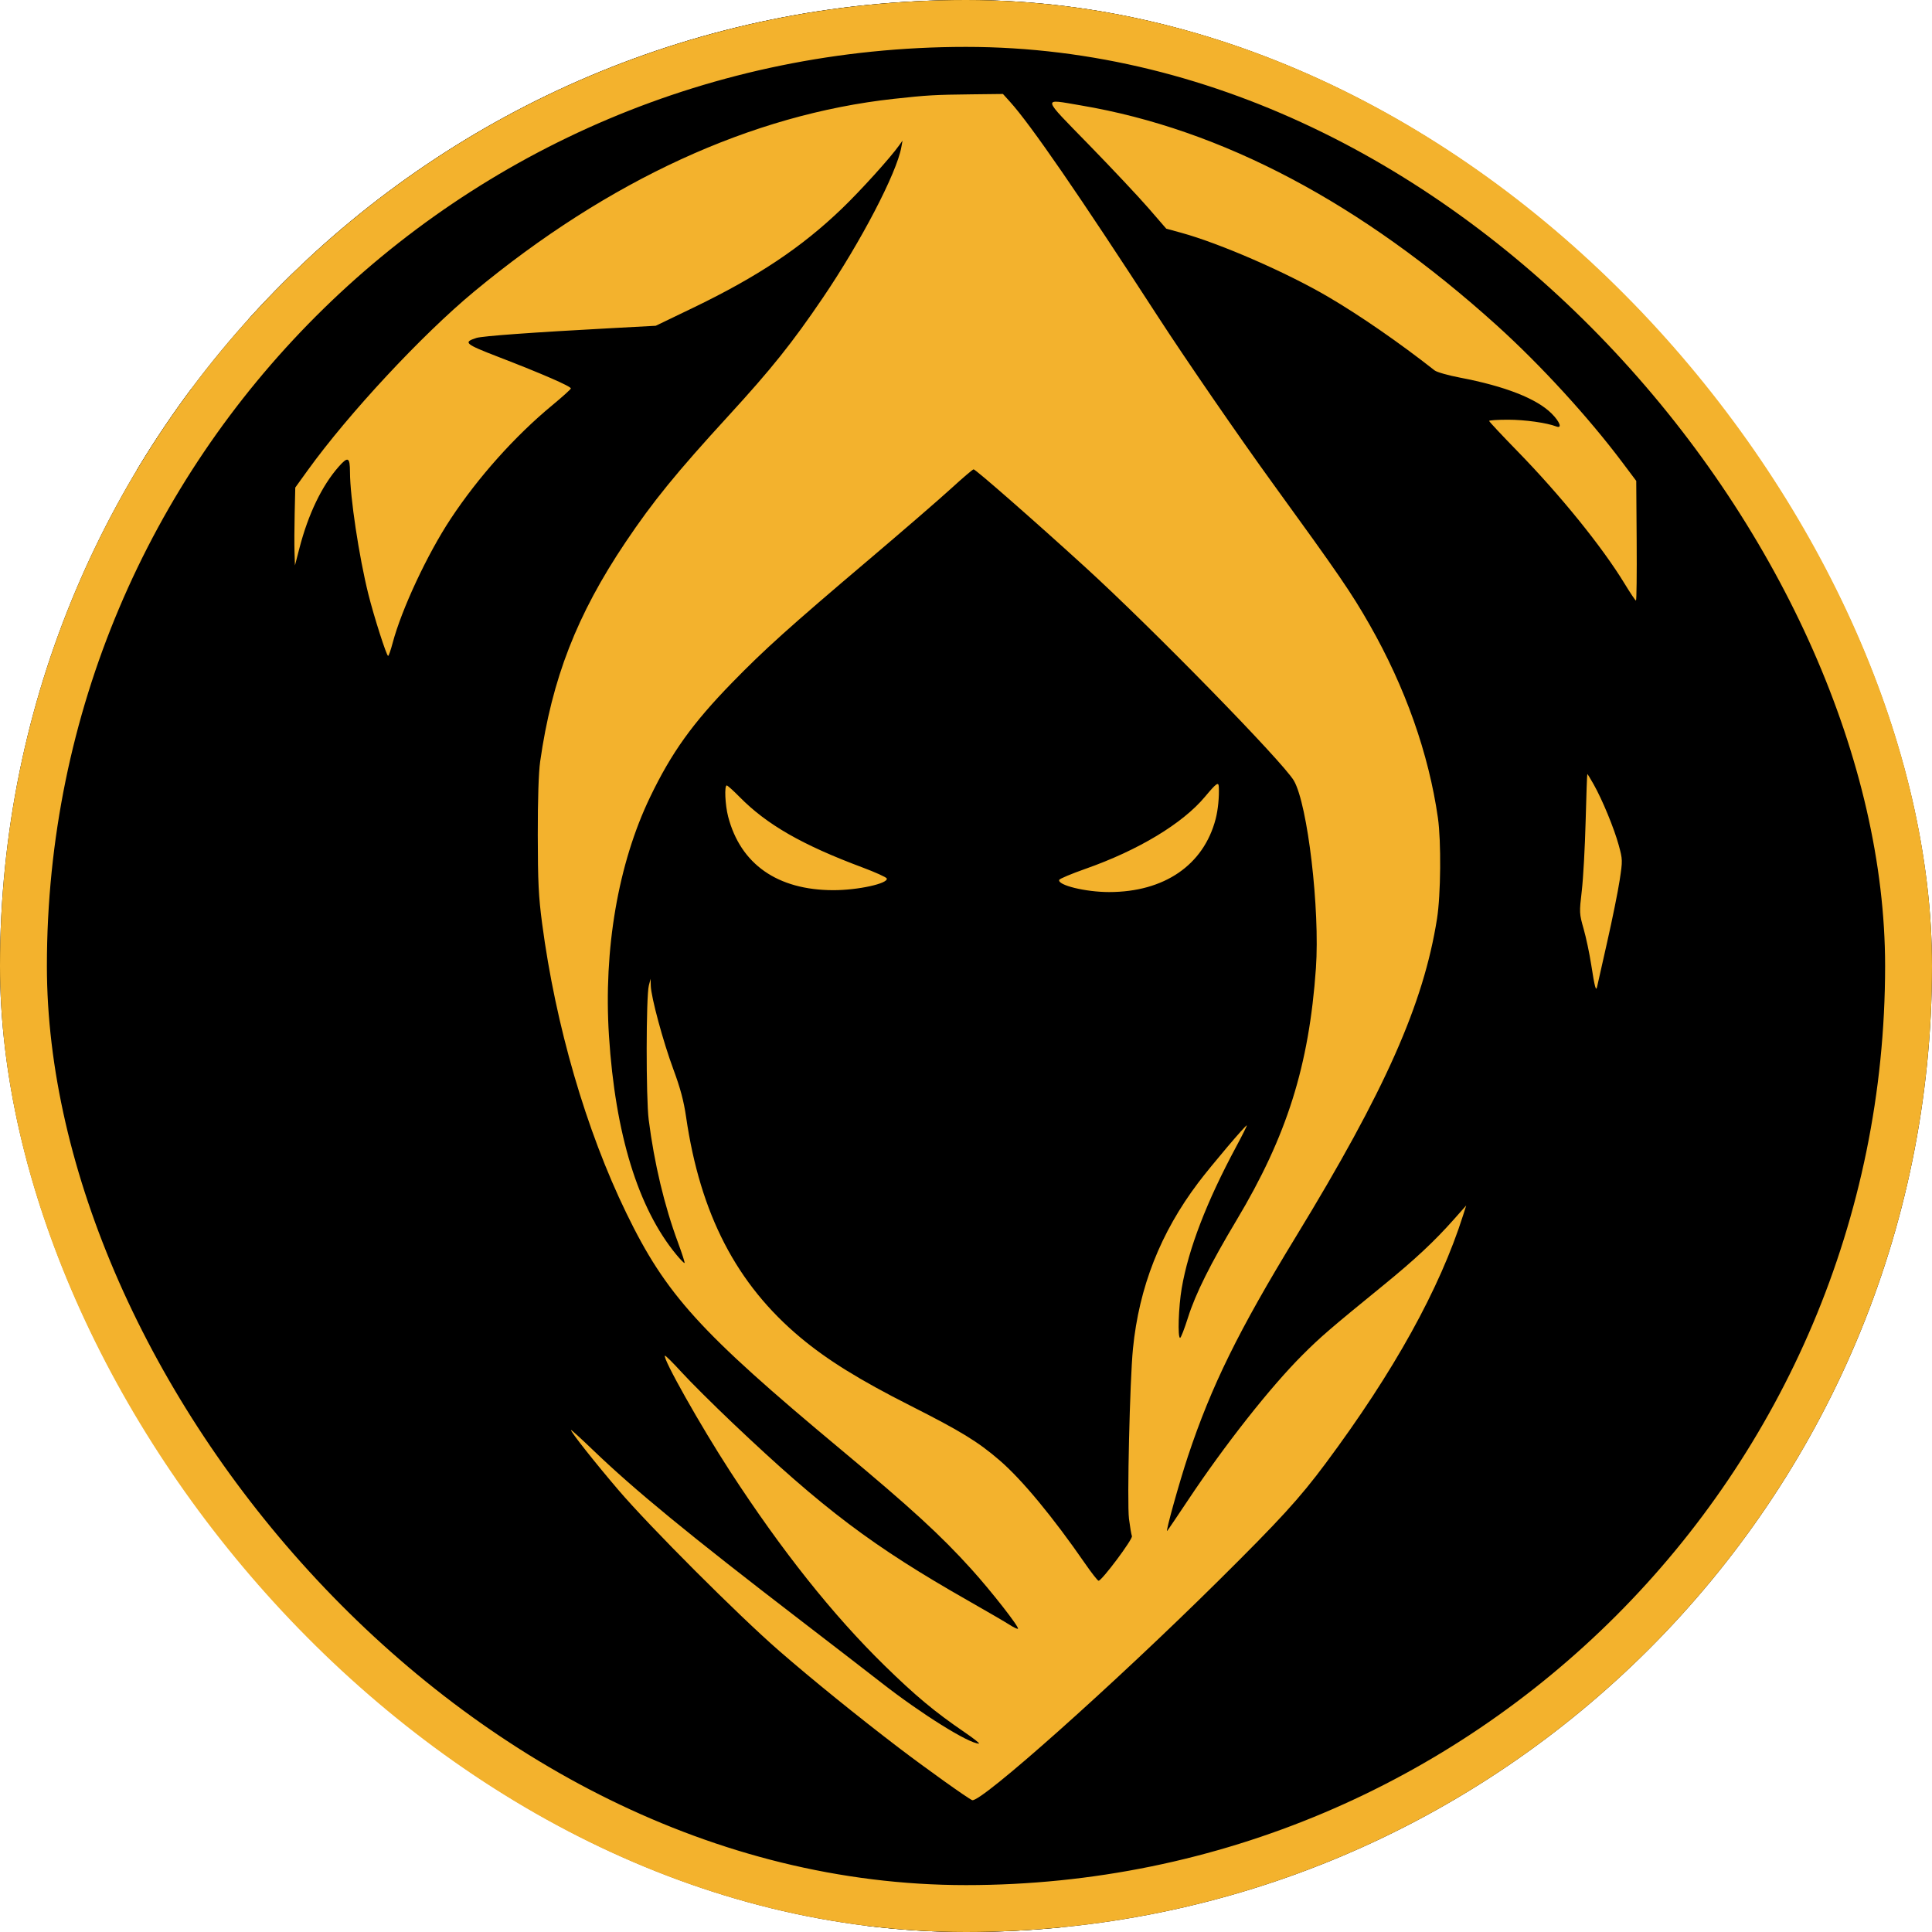 <svg width="1442" height="1442" viewBox="0 0 1442 1442" fill="none" xmlns="http://www.w3.org/2000/svg">
<g clip-path="url(#clip0_77_63)">
<rect width="1442" height="1442" rx="721" fill="black"/>
<path d="M224.983 694.505L206.5 273.662C206.5 273.662 404.836 46.891 724.023 46.891C1043.21 46.891 1241.55 273.662 1241.55 273.662V446.407L1225.91 694.505L1132.07 936.205L934.444 1191.41L716.203 1364.16L500.095 1191.41L380.666 1052.08L224.983 694.505Z" fill="#F3B22D"/>
<path d="M206.5 273.662L224.983 694.505L380.666 1052.08L500.095 1191.41L716.203 1364.16L934.444 1191.41L1132.07 936.205L1225.91 694.505L1241.55 446.407V191.2V273.662C1241.55 273.662 1043.21 46.891 724.023 46.891C404.836 46.891 206.5 273.662 206.5 273.662Z" stroke="black" stroke-width="1.422"/>
<path fill-rule="evenodd" clip-rule="evenodd" d="M432.916 -154.853L102 -154.495L102.02 187.081C102.031 396.564 102.593 539.65 103.473 557.08C108.574 658.258 132.68 774.899 167.091 864.906C220.268 1004 298.714 1123.98 408.381 1233.95C474.611 1300.36 567.79 1379.37 659.332 1446.73C690.719 1469.83 717.157 1487.78 720.087 1487.99C722.618 1488.17 726.592 1485.58 761.699 1460.82C863.987 1388.7 982.882 1287.82 1049.79 1216.38C1129.26 1131.53 1178.83 1062.65 1227.03 970.116C1280.22 867.996 1317.87 743.825 1331.15 626.76C1338.23 564.327 1337.94 580.902 1338.52 201.303L1339.06 -154.487L1051.45 -154.849C893.258 -155.048 614.919 -155.051 432.916 -154.853ZM1299.12 180.681C1299.11 517.292 1298.04 569.592 1289.76 639.556C1283.3 694.153 1262.62 778.685 1241.65 836.223C1197 958.751 1139.43 1055.52 1051.18 1156.37C1032.13 1178.14 965.191 1245.12 939.42 1268.19C872.476 1328.13 782.056 1400.36 727.425 1437.54L720.876 1442L694.724 1423.22C599.583 1354.89 514.606 1283.35 440.328 1209.04C331.819 1100.49 257.973 989.358 208.21 859.72C171.729 764.682 150.651 667.227 144.758 566.335C143.255 540.623 142.633 366.386 142.997 73.337L143.231 -116.113H721.179H1299.13L1299.12 180.681ZM185.569 48.456C184.936 293.108 185.197 489.744 186.204 527.236C187.533 576.741 191.881 626.812 198.053 663.726C219.517 792.081 266.107 911.599 335.781 1017.03C376.9 1079.26 416.316 1126.55 476.853 1186.29C548.689 1257.18 633.229 1328.53 707.295 1380.79L721.847 1391.06L741.418 1376.55C835.925 1306.48 943.708 1212.12 1002.56 1147.95C1143.35 994.406 1223.9 823.489 1248.52 626.049C1256.28 563.824 1256.79 528.199 1256.54 58.409L1256.47 -73.46H721.179H185.884L185.569 48.456ZM1220.93 82.294V201.083L1202.15 183.712C1150.15 135.616 1101.51 101.333 1043.23 71.705C984.401 41.8 935.826 24.763 872.613 11.866C781.111 -6.802 684.281 -8.019 587.291 8.282C524.863 18.773 474.247 34.645 419.765 60.816C354.487 92.17 285.907 139.401 235.74 187.552L221.428 201.289V82.398V-36.494H721.179H1220.93V82.294ZM753.898 76.033C769.273 93.052 805.446 145.577 864.067 236.009C884.787 267.973 925.146 326.602 950.029 360.889C999.129 428.541 1008.64 442.418 1022.14 466.1C1048.83 512.886 1066.36 562.423 1073.22 610.409C1075.74 628.051 1075.39 667.816 1072.55 685.739C1062.49 749.374 1033.86 813.867 967.127 923.198C924.456 993.108 904.106 1034.49 886.724 1086.7C880.239 1106.18 869.623 1144.32 871.156 1142.63C871.75 1141.98 878.728 1131.68 886.664 1119.75C914.137 1078.44 948.17 1035.27 972.108 1011.35C985.615 997.851 992.685 991.758 1032.63 959.196C1056.01 940.137 1070.49 926.614 1084.88 910.402L1094.35 899.739L1092.09 906.848C1074.54 962.123 1040.43 1023.7 989.303 1092.39C970.011 1118.3 955.429 1134.26 909.346 1179.9C831.143 1257.35 731.707 1345.93 725.596 1343.59C722.602 1342.44 690.856 1319.77 670.706 1304.4C640.114 1281.06 606.363 1253.72 581.562 1232.17C551.48 1206.04 484.921 1139.45 461.634 1112.19C444.024 1091.57 426.163 1068.99 426.163 1067.34C426.163 1066.86 433.429 1073.46 442.312 1082C473.715 1112.19 513.995 1145.25 597.514 1209.39C621.739 1227.99 648.918 1248.96 657.91 1255.99C687.699 1279.27 723.14 1301.39 730.647 1301.39C731.598 1301.39 726.745 1297.55 719.862 1292.85C697.727 1277.74 683.288 1265.71 660.217 1243.14C621.584 1205.35 583.322 1157.23 544.891 1098.11C523.05 1064.51 494.417 1013.71 496.274 1011.85C496.617 1011.51 502.256 1017.1 508.804 1024.27C515.353 1031.45 532.546 1048.55 547.013 1062.28C614.694 1126.5 651.395 1154.17 722.601 1194.69C736.676 1202.7 750.651 1210.84 753.655 1212.78C756.659 1214.71 759.412 1216 759.773 1215.64C760.896 1214.51 739.931 1187.69 725.12 1171.3C702.109 1145.83 680.074 1125.63 627.388 1081.72C522.108 993.972 497.112 966.414 467.482 905.426C437.368 843.441 414.678 765.425 404.633 689.317C401.961 669.08 401.434 658.324 401.39 623.205C401.357 596.483 401.997 576.62 403.156 568.467C411.945 506.598 430.57 458.741 466.895 404.69C487.387 374.199 504.791 352.824 543.656 310.417C575.822 275.32 591.223 256.064 614.156 222.267C642.557 180.412 669.212 129.288 672.717 109.948L673.618 104.972L671.096 108.51C664.439 117.85 642.557 142.038 628.632 155.451C598.323 184.643 565.497 206.525 516.951 229.899L489.431 243.149L457.441 244.866C397.376 248.092 360.055 250.794 355.544 252.244C345.504 255.47 346.996 256.758 371.863 266.345C404.744 279.02 426.389 288.449 426.066 289.953C425.915 290.651 419.638 296.311 412.116 302.532C384.323 325.512 356.952 356.119 336.408 387.192C318.956 413.59 299.731 454.716 293.043 479.962C291.644 485.24 290.134 489.559 289.684 489.559C288.502 489.559 279.027 459.945 274.902 443.352C267.912 415.236 261.28 371.139 261.218 352.359C261.181 341.152 259.724 340.46 252.774 348.348C240.254 362.557 230.07 383.709 223.46 409.229L220.146 422.025L219.82 412.073C219.643 406.599 219.697 393.52 219.941 383.008L220.386 363.895L229.67 351.018C260.102 308.809 314.89 249.946 353.653 217.813C454.157 134.5 561.027 85.397 667.152 73.768C692.168 71.027 697.411 70.725 725.635 70.401L748.572 70.138L753.898 76.033ZM806.7 78.669C911.892 96.421 1016.14 151.563 1117.27 242.947C1149.67 272.22 1185.5 311.318 1210.78 344.981L1221.25 358.92L1221.57 403.625C1221.74 428.211 1221.51 448.301 1221.05 448.267C1220.59 448.233 1216.74 442.5 1212.5 435.529C1195.83 408.166 1164.67 369.663 1132.42 336.593C1120.89 324.762 1111.45 314.674 1111.45 314.172C1111.45 313.671 1117.81 313.26 1125.58 313.26C1138.09 313.26 1154.41 315.542 1161.57 318.296C1166.2 320.073 1164.28 314.824 1158.02 308.587C1146.88 297.493 1123.25 288.24 1089.74 281.858C1080.96 280.186 1072.44 277.77 1070.81 276.489C1044.48 255.802 1015.04 235.453 991.315 221.544C960.223 203.315 910.517 181.65 881.611 173.727L870.464 170.671L857.387 155.569C850.194 147.263 830.145 125.924 812.832 108.146C776.931 71.284 777.44 73.731 806.7 78.669ZM709.805 364.691C701.203 372.564 673.692 396.355 648.669 417.563C589.228 467.939 570.385 484.886 546.302 509.633C516.789 539.962 501.145 561.812 485.19 594.992C461.388 644.492 450.364 708.554 454.523 773.202C459.24 846.522 476.294 901.898 504.783 936.406C507.877 940.152 510.65 942.973 510.948 942.676C511.245 942.379 509.023 935.475 506.009 927.335C495.872 899.953 488.354 868.416 484.179 835.759C482.102 819.511 482.186 743.599 484.289 735.525L485.585 730.549L485.732 735.751C485.971 744.291 494.956 777.545 502.575 798.083C507.772 812.09 510.338 821.694 512.074 833.627C522.647 906.259 549.706 958.446 597.485 998.352C617.512 1015.08 641.476 1029.94 679.237 1049.04C717.207 1068.24 729.806 1075.95 746.06 1089.94C762.696 1104.26 785.814 1132.17 809.906 1167.03C814.77 1174.07 819.292 1179.83 819.955 1179.83C822.405 1179.83 845.67 1148.69 844.84 1146.53C844.385 1145.34 843.4 1139.56 842.649 1133.66C841.136 1121.79 843.269 1030.29 845.611 1006.64C850.159 960.717 866.128 920.124 894.369 882.707C903.913 870.061 929.948 839.332 930.585 839.962C930.808 840.182 927.246 847.324 922.669 855.833C900.647 896.774 887.042 932.12 882.005 961.48C879.626 975.343 878.874 998.552 880.804 998.552C881.406 998.552 884.061 991.709 886.703 983.344C892.289 965.653 903.503 943.167 922.886 910.793C960.508 847.955 977.059 795.422 982.173 722.622C985.245 678.887 976.021 600.375 965.731 582.685C957.694 568.865 860.145 469.039 809.991 423.305C772.388 389.018 728.097 350.213 726.666 350.302C725.993 350.343 718.407 356.819 709.805 364.691ZM1189.45 585.399C1195.93 596.873 1204.73 618.201 1208.16 630.749C1211.12 641.594 1211.14 642.194 1208.87 657.052C1207.6 665.415 1203.43 686.012 1199.62 702.824C1195.8 719.637 1192.42 734.672 1192.1 736.236C1191.22 740.483 1190.3 737.093 1187.62 719.885C1186.35 711.675 1183.81 699.702 1181.98 693.278C1178.74 681.9 1178.7 681.172 1180.61 664.843C1181.69 655.627 1182.98 632.251 1183.48 612.897C1183.98 593.544 1184.55 577.709 1184.75 577.709C1184.95 577.709 1187.07 581.169 1189.45 585.399ZM909.69 587.306C910.065 594.712 909.108 604.452 907.334 611.264C898.379 645.639 868.989 665.801 827.812 665.813C810.325 665.817 789.267 660.682 790.563 656.728C790.839 655.885 799.652 652.174 810.149 648.481C849.654 634.584 882.571 614.744 899.305 594.749C907.927 584.447 909.488 583.328 909.69 587.306ZM552.033 594.862C572.31 615.467 598.764 630.643 643.613 647.4C653.345 651.035 661.554 654.753 661.857 655.66C663.113 659.429 640.219 664.446 621.918 664.412C580.299 664.333 552.721 645.034 543.47 609.511C541.205 600.82 540.558 586.239 542.436 586.239C543.047 586.239 547.367 590.119 552.033 594.862Z" fill="black"/>
</g>
<rect x="17.5" y="17.5" width="1407" height="1407" rx="703.5" stroke="#F3B22D" stroke-width="35"/>
<defs>
<clipPath id="clip0_77_63">
<rect width="1442" height="1442" rx="721" fill="white"/>
</clipPath>
</defs>
</svg>
